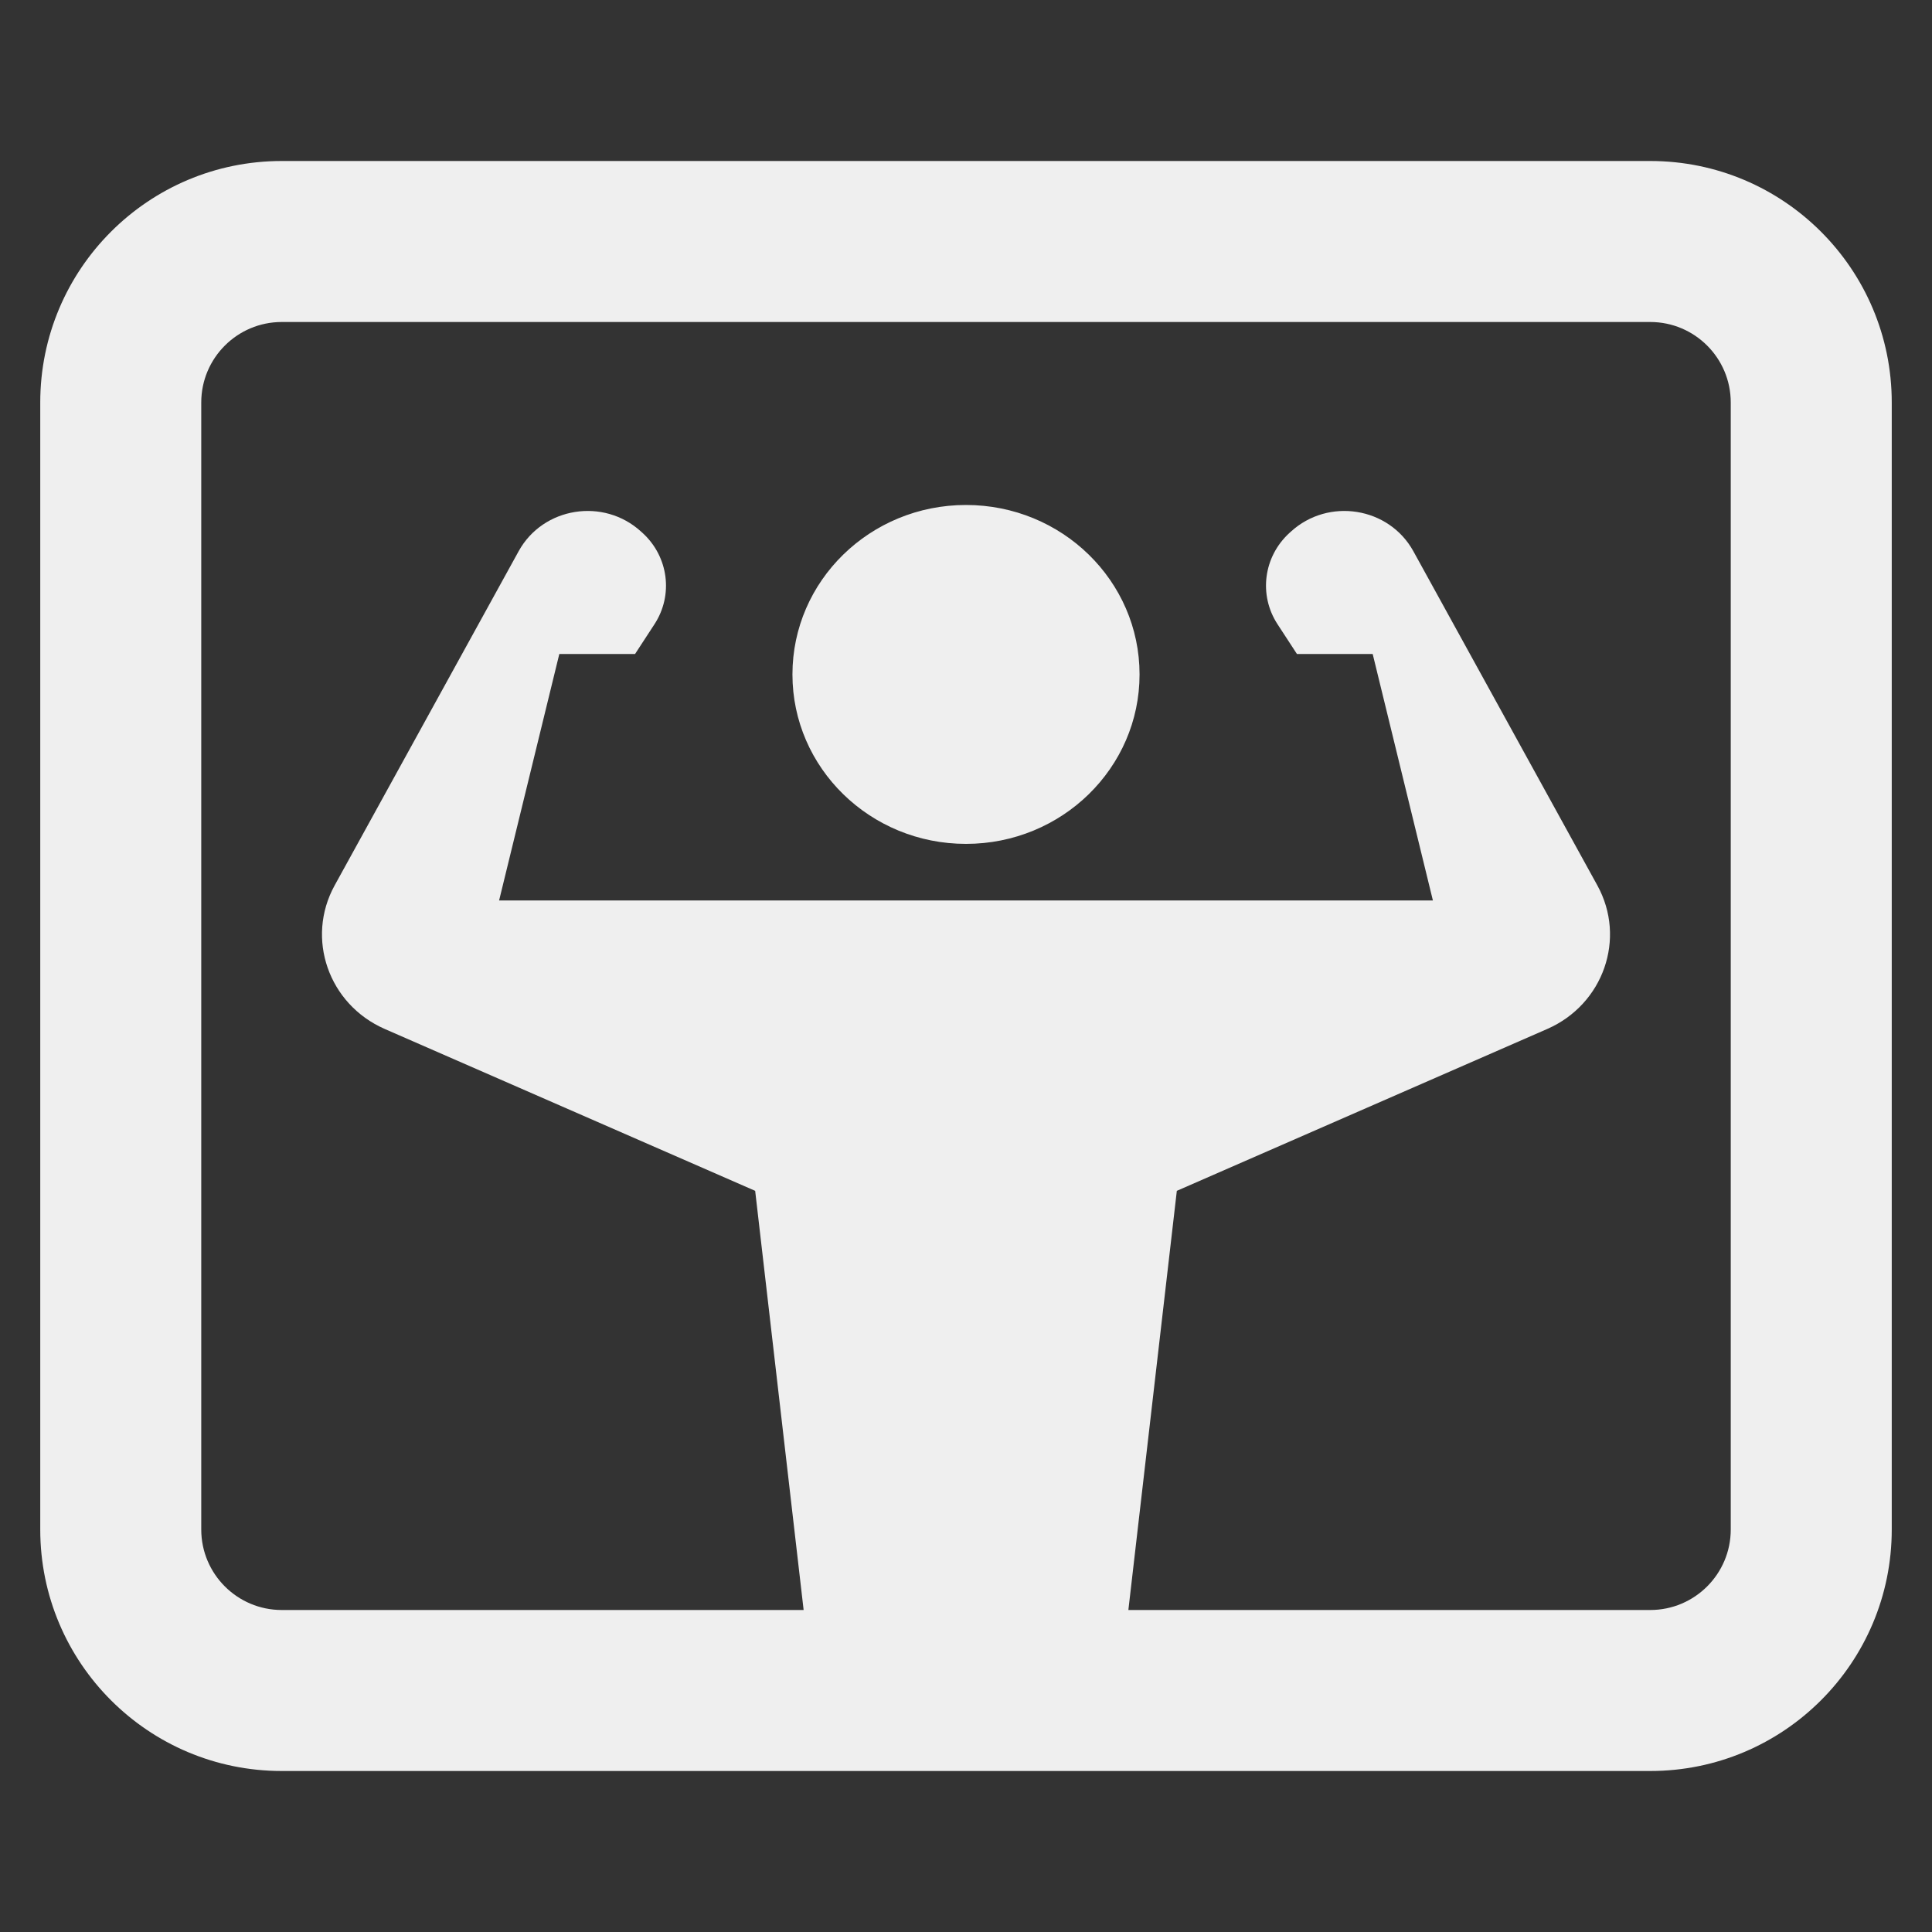 <svg width="24" height="24" viewBox="0 0 24 24" fill="none" xmlns="http://www.w3.org/2000/svg">
<rect x="0" y="0" width="24" height="24" fill="#333333" stroke="none"/>
<path fill-rule="evenodd" clip-rule="evenodd" d="M20.5 2H3.5C1.843 2 0.5 3.343 0.5 5V19C0.5 20.657 1.843 22 3.5 22H20.5C22.157 22 23.5 20.657 23.5 19V5C23.5 3.343 22.157 2 20.5 2ZM2.5 5C2.5 4.448 2.948 4 3.5 4H20.5C21.052 4 21.5 4.448 21.5 5V19C21.5 19.552 21.052 20 20.5 20H14.017L14.619 14.793L19.221 12.782C19.919 12.476 20.205 11.657 19.843 10.999L17.557 6.847C17.254 6.298 16.502 6.178 16.036 6.604L16.016 6.622C15.695 6.917 15.633 7.393 15.871 7.756L16.111 8.124H17.052L17.8 11.186H12H6.2L6.948 8.124H7.889L8.129 7.756C8.367 7.393 8.305 6.917 7.984 6.622L7.964 6.604C7.498 6.178 6.746 6.298 6.443 6.847L4.157 10.999C3.795 11.657 4.081 12.476 4.779 12.782L9.381 14.793L9.983 20H3.5C2.948 20 2.5 19.552 2.5 19V5ZM12 10.483C13.191 10.483 14.156 9.54 14.156 8.378C14.156 7.215 13.191 6.273 12 6.273C10.809 6.273 9.844 7.215 9.844 8.378C9.844 9.54 10.809 10.483 12 10.483Z" fill="#EFEFEF"/>
</svg>
